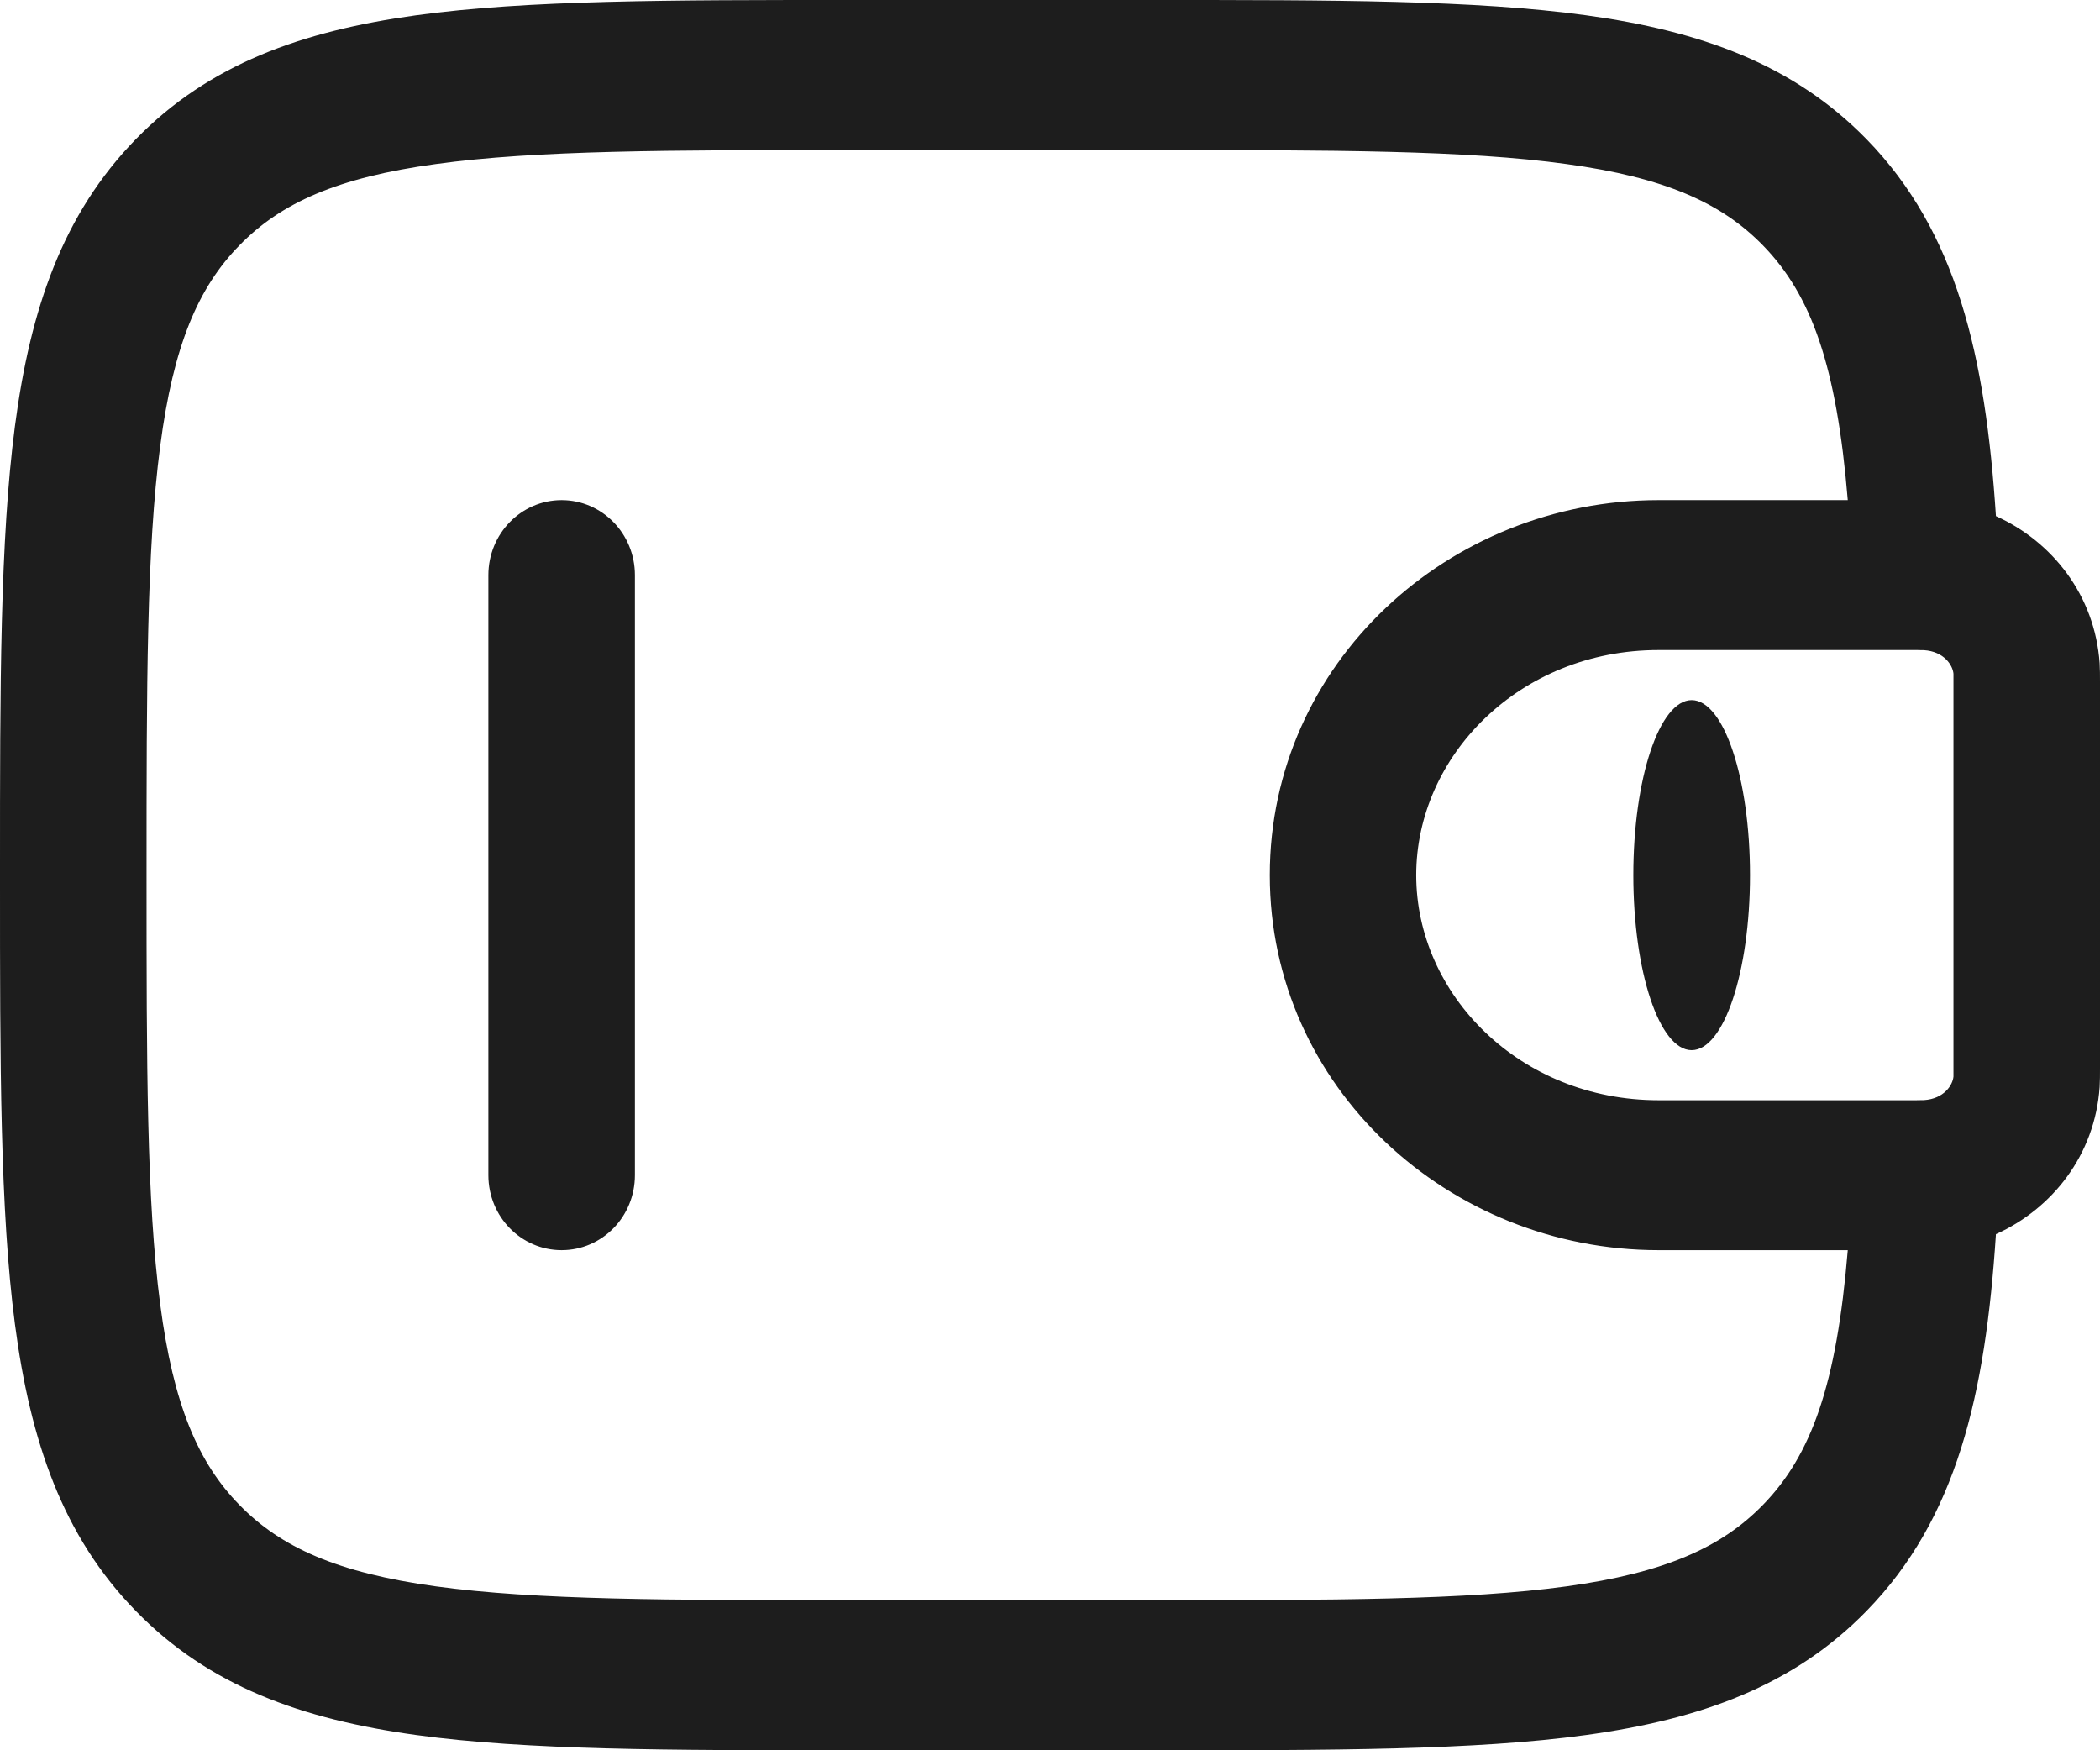 <svg width="18" height="15" viewBox="0 0 18 15" fill="none" xmlns="http://www.w3.org/2000/svg">
<path d="M15 7.5C15 8.328 14.776 9 14.5 9C14.224 9 14 8.328 14 7.5C14 6.672 14.224 6 14.5 6C14.776 6 15 6.672 15 7.5Z" fill="#1D1D1D"/>
<path fill-rule="evenodd" clip-rule="evenodd" d="M7.278 3.8842e-07H9.884C11.423 -1.67544e-05 12.642 -2.52766e-05 13.595 0.131C14.577 0.266 15.371 0.551 15.998 1.192C16.772 1.985 17.018 3.046 17.108 4.423C17.591 4.641 17.956 5.101 17.997 5.684C18 5.736 18 5.792 18 5.843C18 5.848 18 5.852 18 5.857V9.143C18 9.148 18 9.152 18 9.157C18 9.208 18 9.264 17.997 9.316C17.956 9.899 17.591 10.359 17.108 10.577C17.018 11.954 16.772 13.015 15.998 13.807C15.371 14.449 14.577 14.734 13.595 14.869C12.642 15 11.423 15 9.884 15H7.278C5.74 15 4.521 15 3.567 14.869C2.586 14.734 1.791 14.449 1.165 13.807C0.538 13.166 0.26 12.353 0.128 11.348C-2.47886e-05 10.371 -1.63648e-05 9.124 3.79425e-07 7.548V7.452C-1.63648e-05 5.876 -2.47886e-05 4.629 0.128 3.652C0.26 2.647 0.538 1.834 1.165 1.192C1.791 0.551 2.586 0.266 3.567 0.131C4.521 -2.52766e-05 5.74 -1.67544e-05 7.278 3.8842e-07ZM15.838 10.714H14.216C12.421 10.714 10.884 9.319 10.884 7.5C10.884 5.681 12.421 4.286 14.216 4.286H15.838C15.743 3.136 15.527 2.529 15.11 2.102C14.756 1.739 14.27 1.521 13.428 1.406C12.568 1.287 11.434 1.286 9.837 1.286H7.326C5.729 1.286 4.595 1.287 3.735 1.406C2.892 1.521 2.407 1.739 2.053 2.102C1.698 2.464 1.486 2.961 1.373 3.824C1.257 4.704 1.256 5.866 1.256 7.5C1.256 9.134 1.257 10.296 1.373 11.177C1.486 12.039 1.698 12.536 2.053 12.898C2.407 13.261 2.892 13.479 3.735 13.595C4.595 13.713 5.729 13.714 7.326 13.714H9.837C11.434 13.714 12.568 13.713 13.428 13.595C14.27 13.479 14.756 13.261 15.11 12.898C15.527 12.471 15.743 11.864 15.838 10.714ZM16.471 5.572C16.454 5.571 16.432 5.571 16.395 5.571H14.216C13.025 5.571 12.139 6.479 12.139 7.5C12.139 8.521 13.025 9.429 14.216 9.429H16.395C16.432 9.429 16.454 9.429 16.471 9.428C16.481 9.428 16.487 9.428 16.489 9.428L16.491 9.428C16.664 9.417 16.738 9.298 16.744 9.226C16.744 9.226 16.744 9.221 16.744 9.213C16.744 9.198 16.744 9.178 16.744 9.143V5.857C16.744 5.822 16.744 5.802 16.744 5.787C16.744 5.779 16.744 5.774 16.744 5.774C16.738 5.702 16.664 5.583 16.491 5.572C16.491 5.572 16.487 5.572 16.471 5.572ZM4.814 4.286C5.161 4.286 5.442 4.574 5.442 4.929V10.071C5.442 10.427 5.161 10.714 4.814 10.714C4.467 10.714 4.186 10.427 4.186 10.071V4.929C4.186 4.574 4.467 4.286 4.814 4.286Z" fill="#1D1D1D"/>
</svg>
